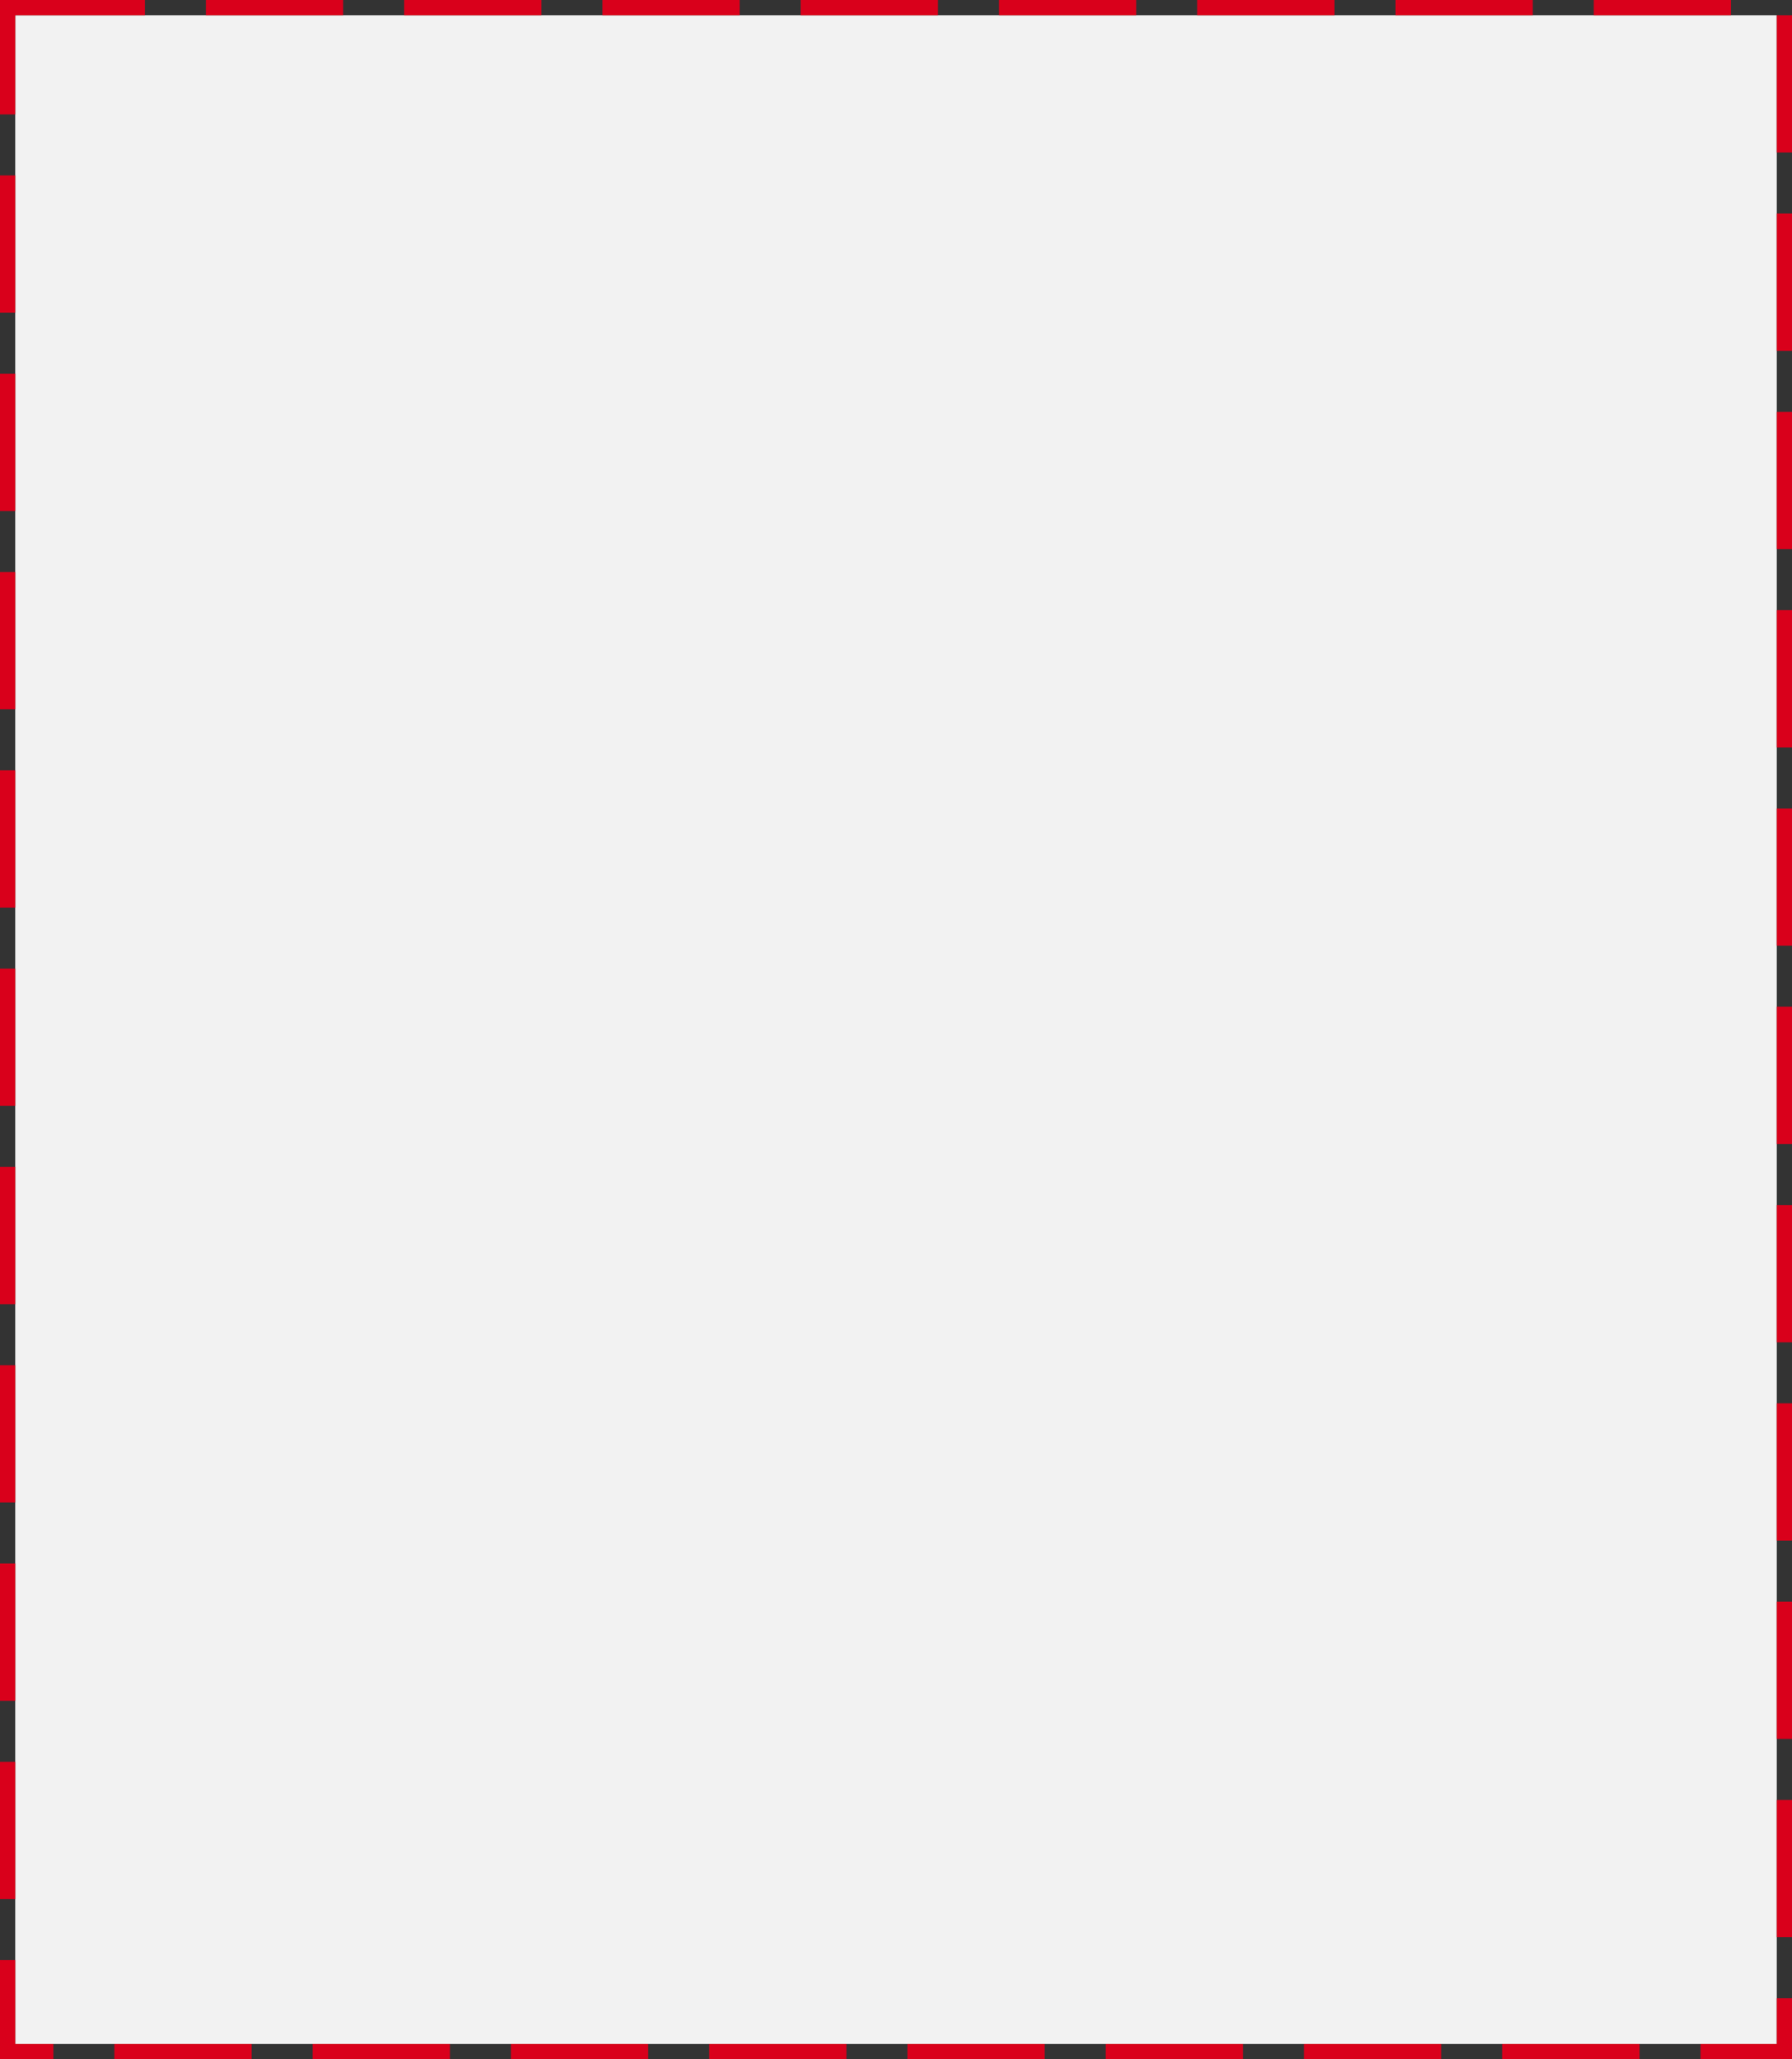 ﻿<?xml version="1.0" encoding="utf-8"?>
<svg version="1.1" xmlns:xlink="http://www.w3.org/1999/xlink" width="235px" height="270px" xmlns="http://www.w3.org/2000/svg">
  <rect width="100%" height="100%" fill="#333333" stroke="none"/>
  <g transform="matrix(1 0 0 1 -432 -174 )">
    <path d="M 434 176  L 665 176  L 665 442  L 434 442  L 434 176  Z " fill-rule="nonzero" fill="#f2f2f2" stroke="none" />
    <path d="M 433 175  L 666 175  L 666 443  L 433 443  L 433 175  Z " stroke-width="2" stroke-dasharray="18,8" stroke="#d9001b" fill="none" />
  </g>
</svg>